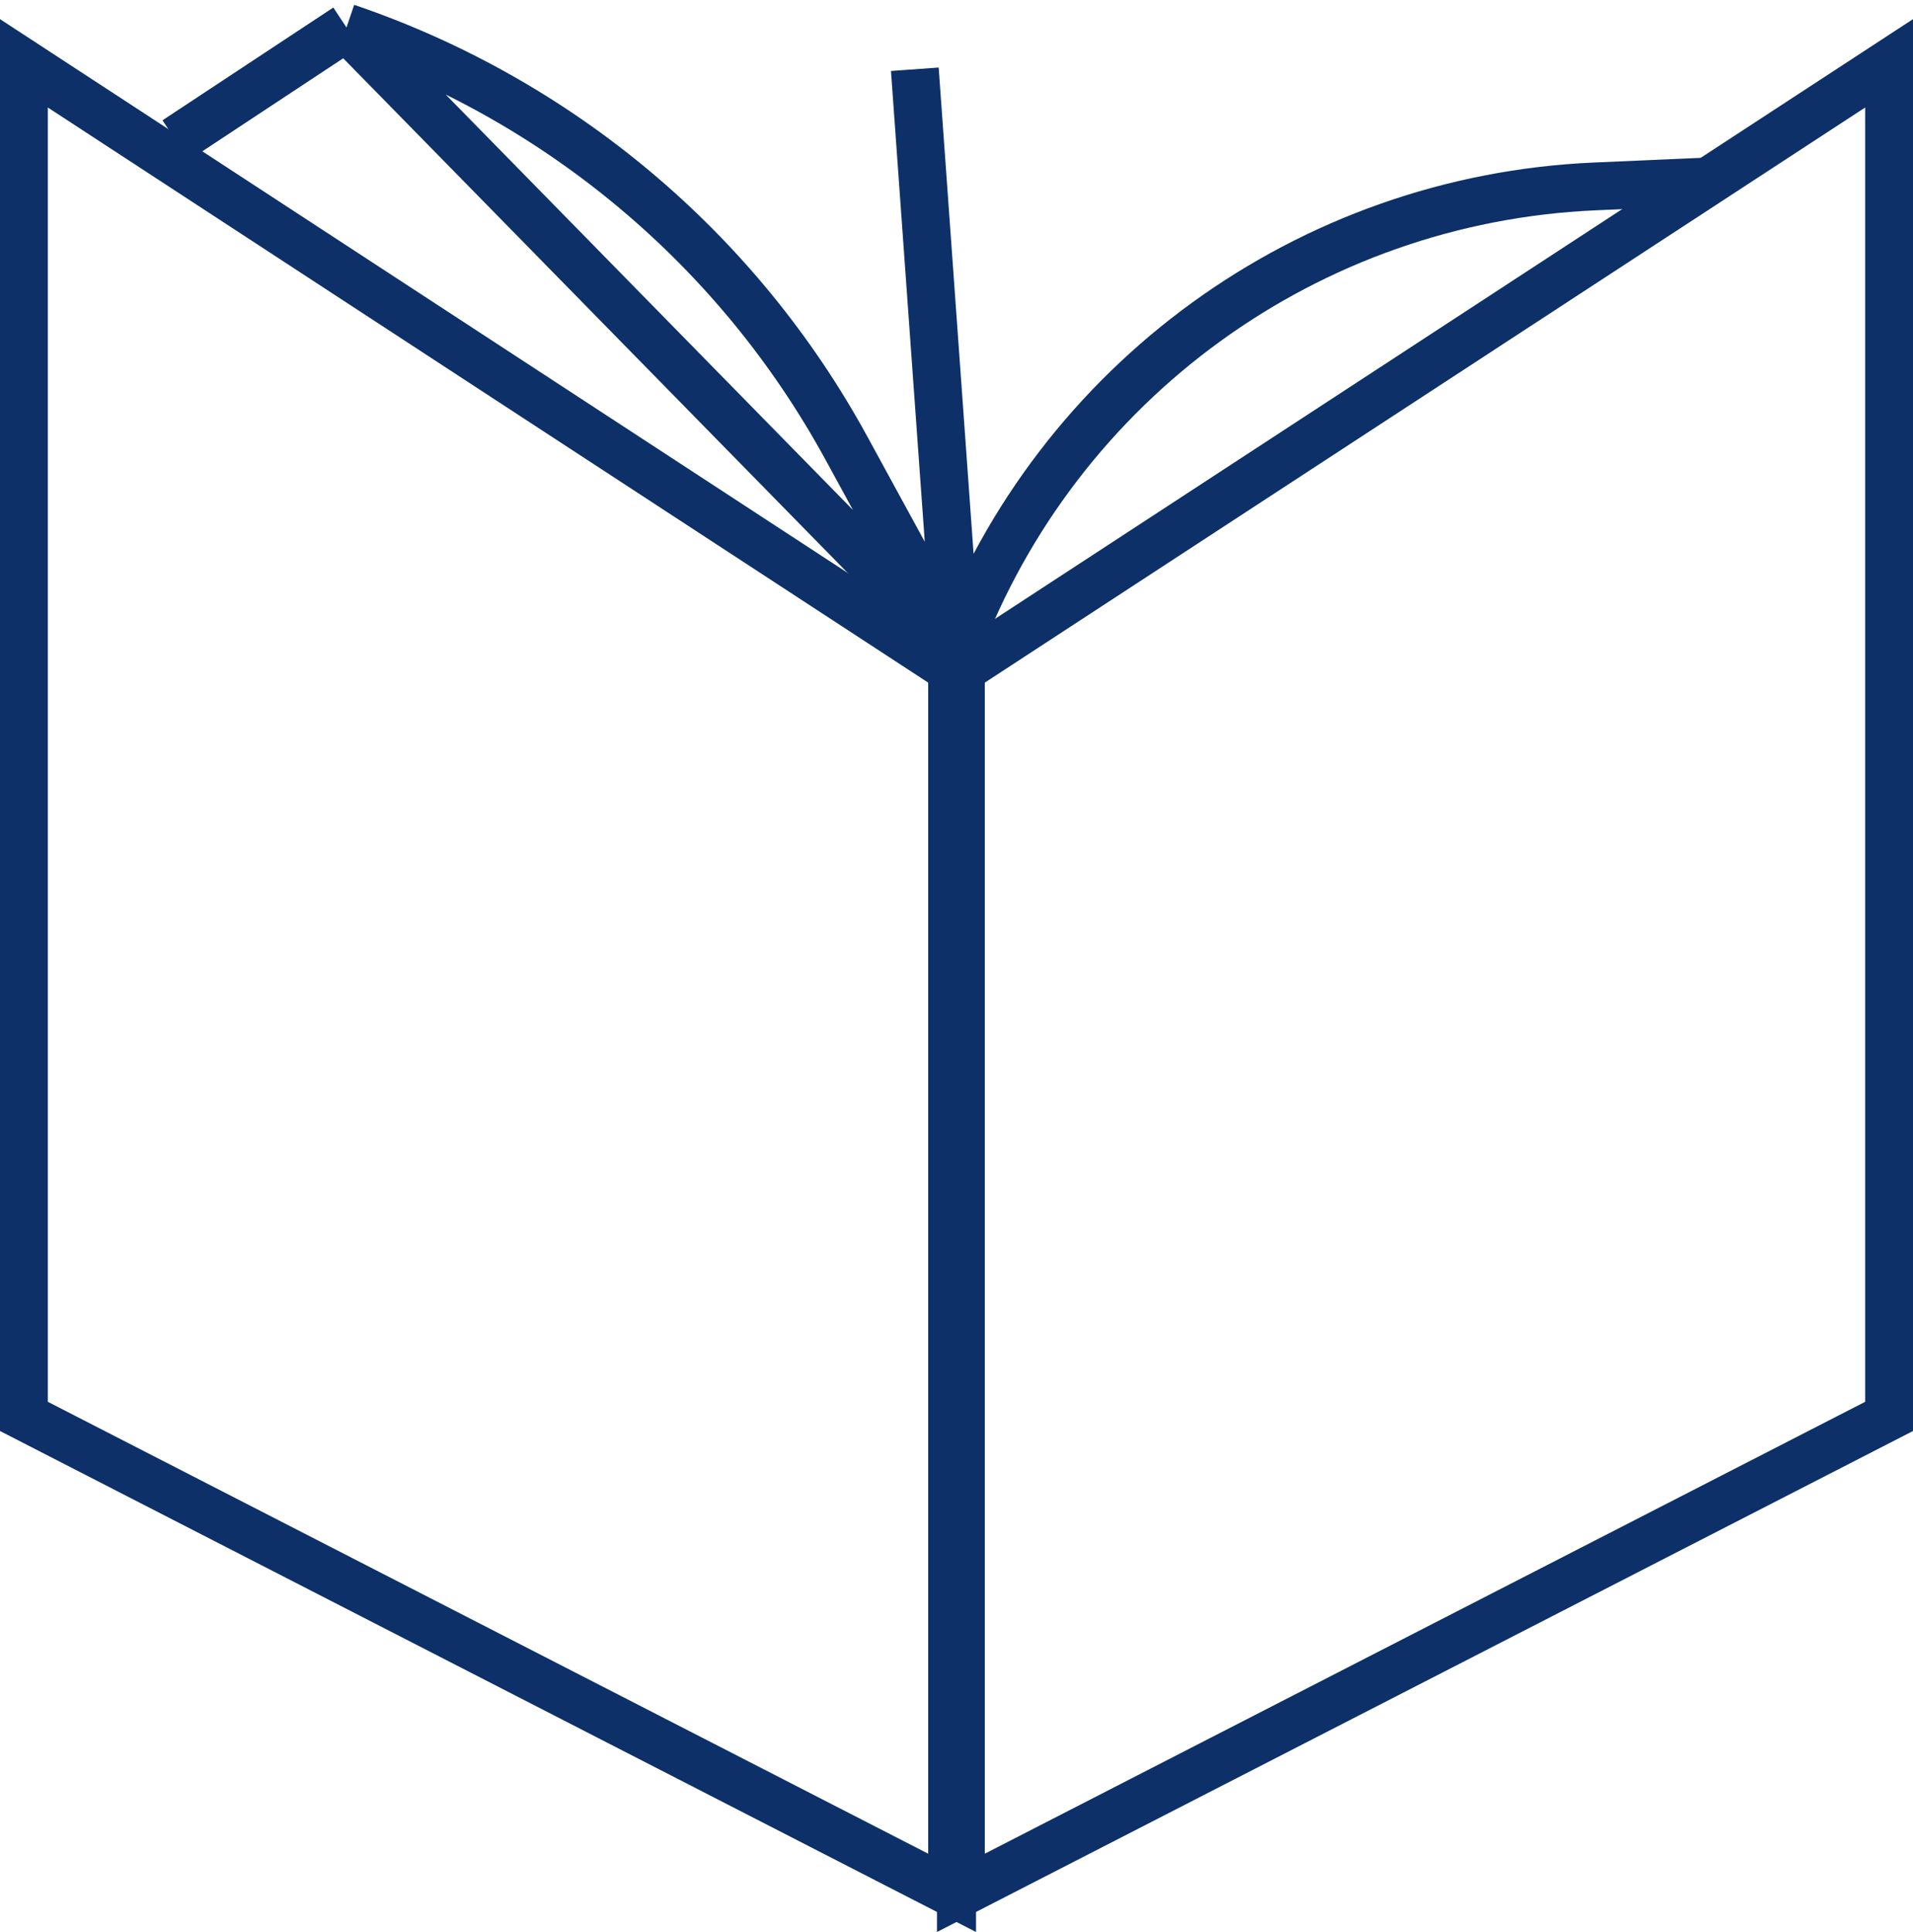 <svg width="200" height="202" viewBox="0 0 200 202" fill="none" xmlns="http://www.w3.org/2000/svg">
<path d="M2.5 148.092V6.62L99.541 70.02V197.907L2.5 148.092Z" stroke="#0C3067" stroke-width="5"/>
<path d="M197.5 148.092V6.62L100.459 70.02V197.907L197.5 148.092Z" stroke="#0C3067" stroke-width="5"/>
<path d="M18.367 14.664L36.224 2.873M36.224 2.873V2.873C58.536 10.456 77.185 26.143 88.475 46.826L100 67.939M36.224 2.873L100 67.939M100 67.939L95.643 7.24M100 67.939V67.939C110.519 39.871 136.786 20.801 166.732 19.492L178 19" stroke="#0C3067" stroke-width="5"/>
</svg>
